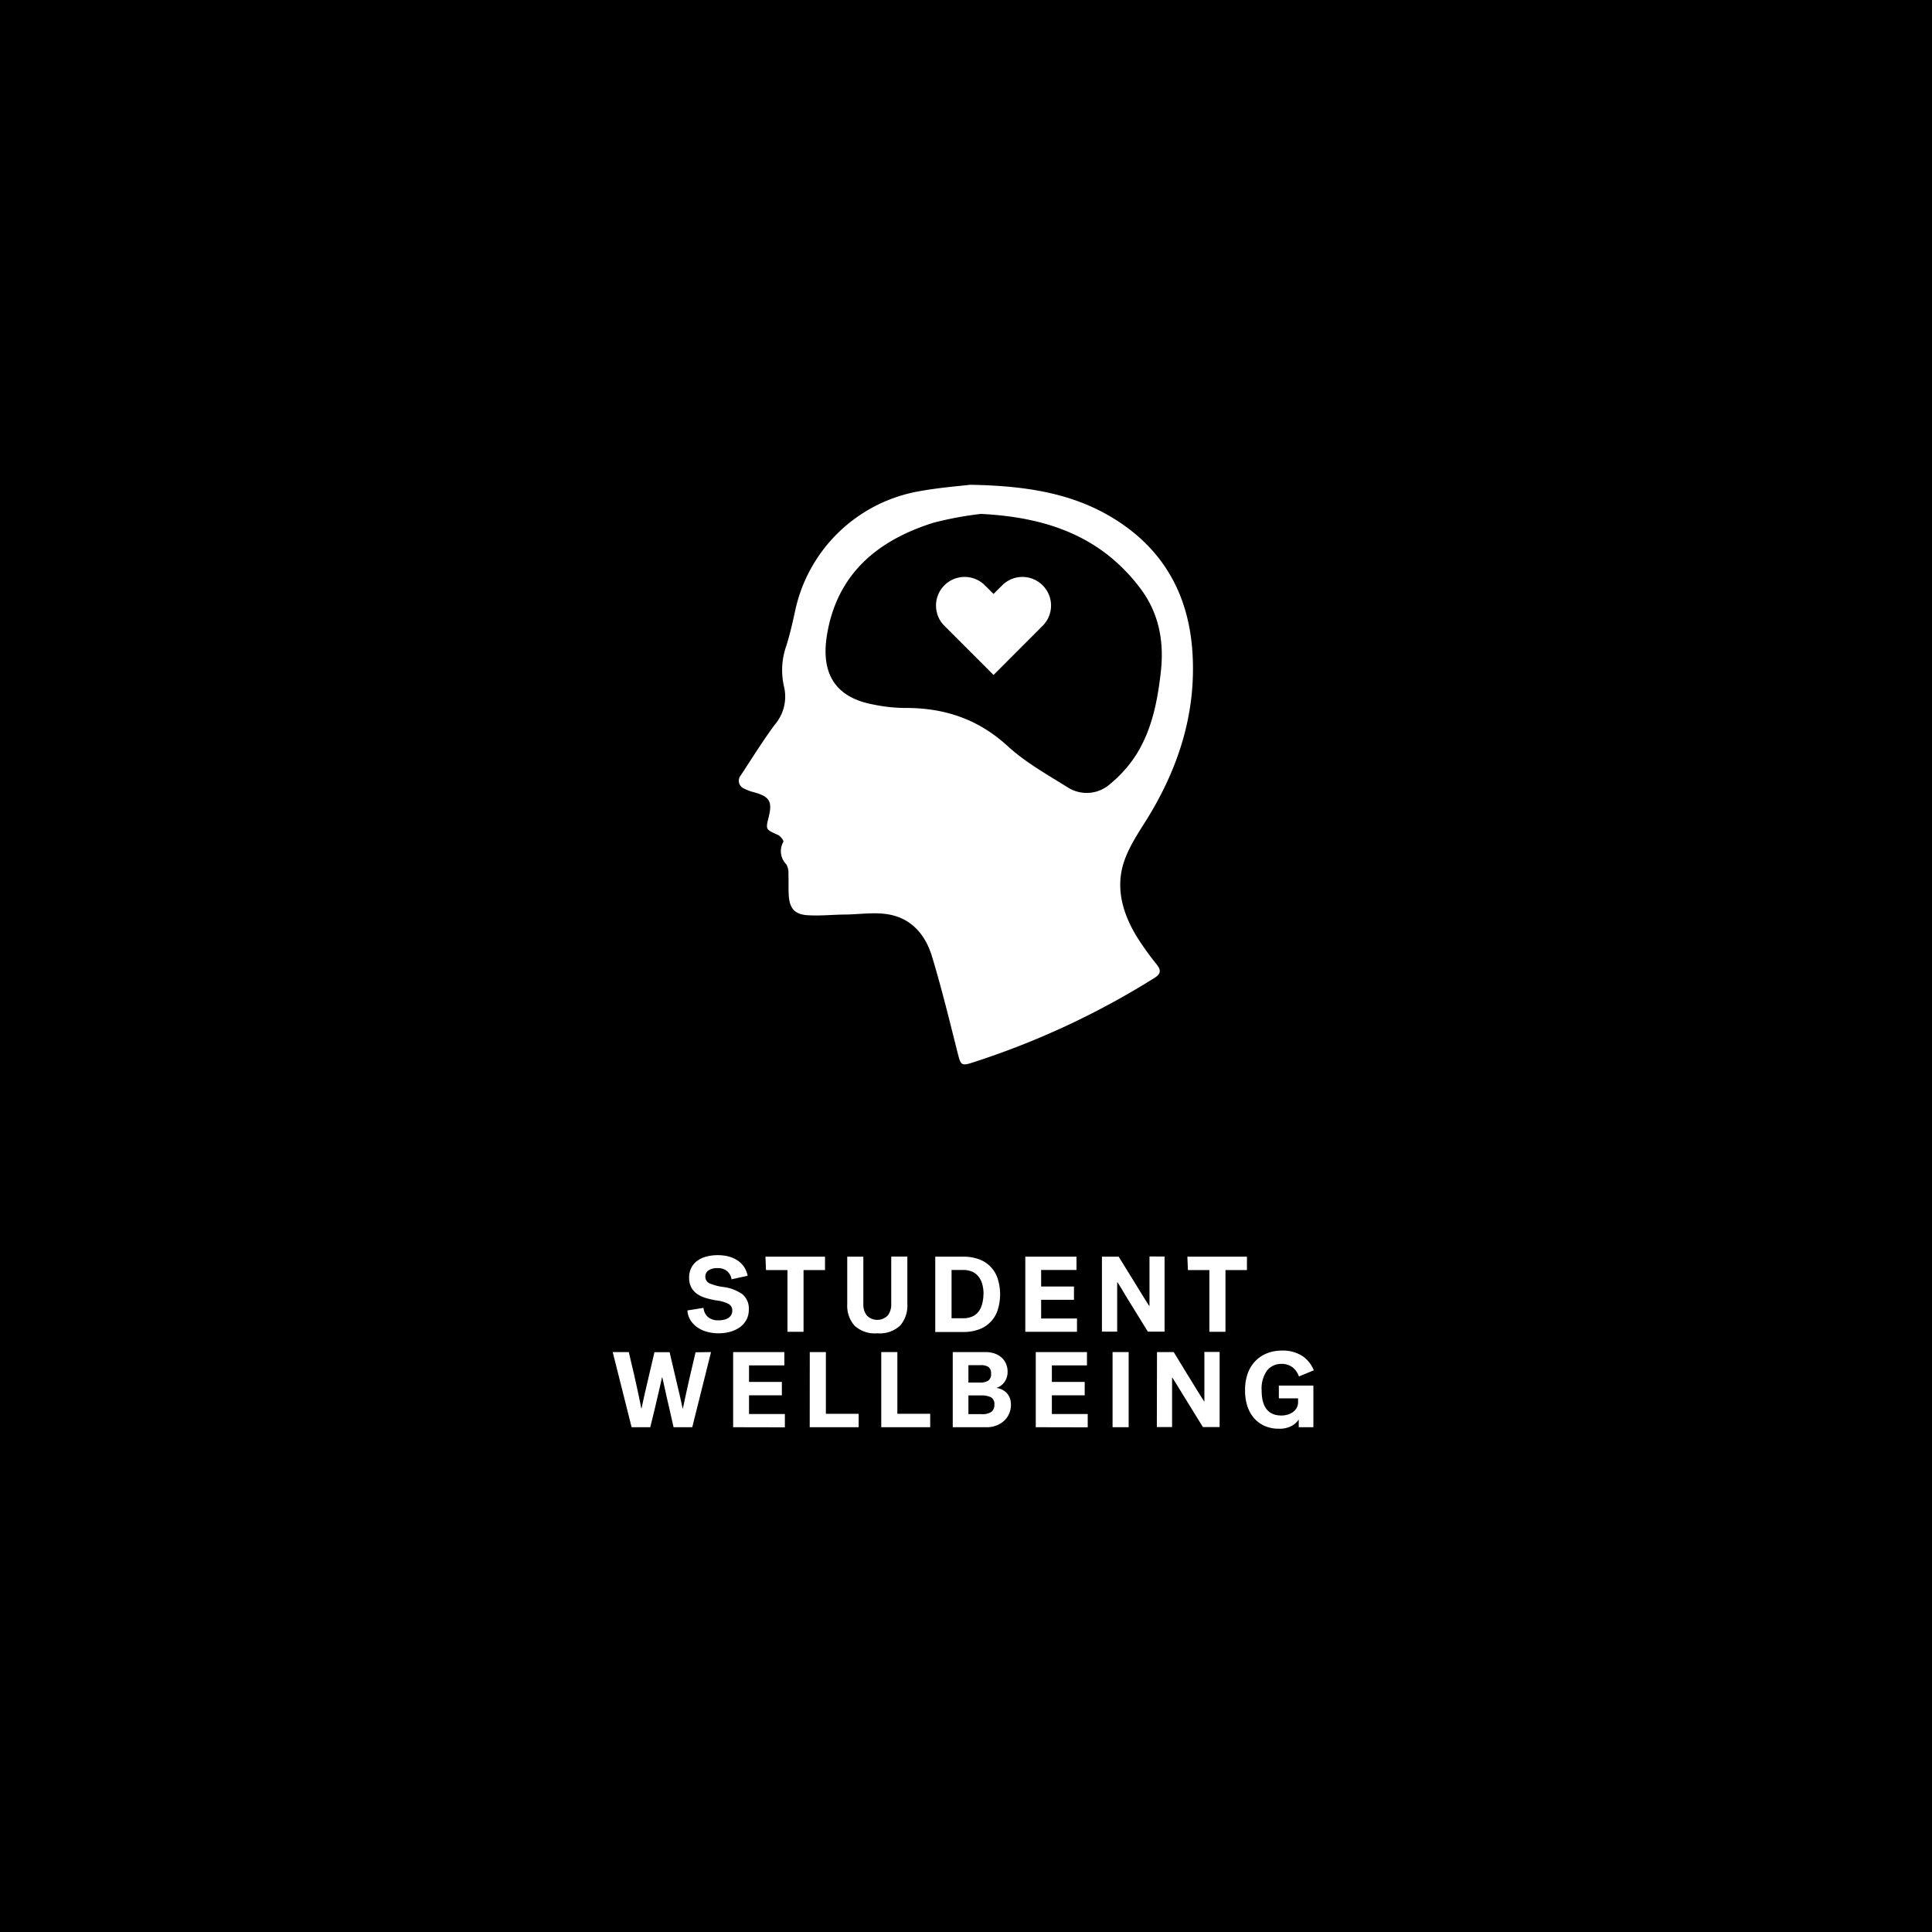 <svg xmlns="http://www.w3.org/2000/svg" viewBox="0 0 360 360"><defs><style>.cls-1{fill:#fff;}</style></defs><title>CARD</title><g id="Layer_6" data-name="Layer 6"><rect width="360" height="360"/></g><g id="LINE_ONE" data-name="LINE ONE"><path class="cls-1" d="M131.43,237.84a1.34,1.34,0,0,0,.78,1.29,9.48,9.48,0,0,0,2.48.67,7.86,7.86,0,0,1,3.67,1.38,3.48,3.48,0,0,1,1.17,2.86,3.92,3.92,0,0,1-.42,1.83,4.07,4.07,0,0,1-1.17,1.38,5.65,5.65,0,0,1-1.79.88,7.77,7.77,0,0,1-2.26.31,7.68,7.68,0,0,1-2.38-.35,5.66,5.66,0,0,1-1.8-.93,4.41,4.41,0,0,1-1.16-1.36,3.81,3.81,0,0,1-.46-1.62l3-.48a2.56,2.56,0,0,0,.79,1.67,2.84,2.84,0,0,0,2,.65,4.61,4.61,0,0,0,1-.1,2.52,2.52,0,0,0,.82-.33,1.66,1.66,0,0,0,.55-.57,1.63,1.63,0,0,0,.2-.82,1.35,1.35,0,0,0-.65-1.2,6.31,6.31,0,0,0-2.29-.68,16.15,16.15,0,0,1-2-.46,5.47,5.47,0,0,1-1.63-.77,3.51,3.51,0,0,1-1.08-1.22,3.76,3.76,0,0,1-.39-1.79,3.93,3.93,0,0,1,.4-1.84,3.72,3.72,0,0,1,1.12-1.31,5,5,0,0,1,1.7-.79,8.48,8.48,0,0,1,2.14-.26,7.71,7.71,0,0,1,2,.25,5.51,5.51,0,0,1,1.67.74,4.36,4.36,0,0,1,1.21,1.21,4.49,4.49,0,0,1,.66,1.64l-3,.66a2.45,2.45,0,0,0-.82-1.52,2.67,2.67,0,0,0-1.78-.56,2.78,2.78,0,0,0-1.69.42A1.33,1.33,0,0,0,131.43,237.84Z"/><path class="cls-1" d="M142.63,234.16h11.1v2.5h-4v11.5h-3v-11.5h-4Z"/><path class="cls-1" d="M163.47,248.44a5.56,5.56,0,0,1-4.26-1.44,5.65,5.65,0,0,1-1.34-4v-8.84h3V243a3.33,3.33,0,0,0,.64,2.11,2.73,2.73,0,0,0,3.92,0,3.33,3.33,0,0,0,.64-2.11v-8.86h3V243a5.65,5.65,0,0,1-1.34,4A5.56,5.56,0,0,1,163.47,248.44Z"/><path class="cls-1" d="M174.27,234.16h5.22a8.36,8.36,0,0,1,2.88.47,5.66,5.66,0,0,1,3.51,3.55,9.68,9.68,0,0,1,0,6,5.66,5.66,0,0,1-3.51,3.55,8.36,8.36,0,0,1-2.88.47h-5.22Zm9,7a7,7,0,0,0-.23-1.85,4.07,4.07,0,0,0-.7-1.43,3,3,0,0,0-1.19-.92,4.26,4.26,0,0,0-1.72-.32h-2.12v9h2.12a4.26,4.26,0,0,0,1.72-.32,3,3,0,0,0,1.19-.92A4.07,4.07,0,0,0,183,243,7,7,0,0,0,183.25,241.16Z"/><path class="cls-1" d="M191.05,248.16v-14h9.54v2.48H194v3.08h6.12v2.48H194v3.48h6.68v2.48Z"/><path class="cls-1" d="M205.33,234.16h3.12l2.32,3.76,1.08,1.75.84,1.37.8,1.29.64,1h.06v-9.2H217v14h-3.12l-2.28-3.7-1.07-1.73c-.29-.46-.57-.92-.85-1.38L208.9,240c-.26-.42-.48-.78-.67-1.07h-.06v9.2h-2.84Z"/><path class="cls-1" d="M221.25,234.16h11.1v2.5h-4v11.5h-3v-11.5h-4Z"/></g><g id="LINE_TWO" data-name="LINE TWO"><path class="cls-1" d="M132.49,251.94l-3.5,14h-3.48c-.29-1.29-.57-2.52-.84-3.7l-.4-1.74c-.11-.46-.21-.93-.31-1.4s-.2-.91-.3-1.34-.18-.79-.25-1.1h-.06q-.1.46-.24,1.11c-.09.44-.2.9-.32,1.39s-.24,1-.36,1.53-.24,1.05-.36,1.55c-.28,1.18-.58,2.41-.9,3.7h-3.48l-3.52-14h3c.35,1.5.67,2.92,1,4.26.17.8.32,1.46.44,2s.23,1,.34,1.56.21,1,.31,1.48.18.86.23,1.18h.06c.07-.32.15-.71.25-1.19s.21-1,.34-1.53.26-1.12.4-1.72.28-1.18.41-1.76l1-4.26h2.82l1,4.26c.19.8.34,1.46.47,2s.25,1,.37,1.56.23,1,.33,1.48.18.86.25,1.18h.06c.07-.32.15-.71.25-1.19l.33-1.53c.12-.54.25-1.12.38-1.72s.27-1.18.4-1.76c.32-1.34.65-2.76,1-4.26Z"/><path class="cls-1" d="M136.61,265.94v-14h9.54v2.48h-6.58v3.08h6.12V260h-6.12v3.48h6.68v2.48Z"/><path class="cls-1" d="M150.89,251.94h3v11.5H160v2.5h-9.12Z"/><path class="cls-1" d="M164.21,251.94h3v11.5h6.12v2.5h-9.12Z"/><path class="cls-1" d="M177.53,251.94h6.08a5.26,5.26,0,0,1,1.75.28,4,4,0,0,1,1.3.77,3.47,3.47,0,0,1,.81,1.16,3.67,3.67,0,0,1,.28,1.45,3.33,3.33,0,0,1-.18,1.14,3,3,0,0,1-.47.87,2.58,2.58,0,0,1-.66.62,3.1,3.1,0,0,1-.77.39,3.6,3.6,0,0,1,.93.26,3.43,3.43,0,0,1,.87.57,2.87,2.87,0,0,1,.65.93,3.37,3.37,0,0,1,.25,1.38,4,4,0,0,1-.34,1.67,3.83,3.83,0,0,1-.94,1.32,4.34,4.34,0,0,1-1.42.87,4.8,4.8,0,0,1-1.8.32h-6.34Zm2.92,2.44v3.24h2.1a2.85,2.85,0,0,0,1.6-.36,1.46,1.46,0,0,0,.52-1.3,1.48,1.48,0,0,0-.45-1.22,2.44,2.44,0,0,0-1.51-.36Zm0,9.12h2.4a3,3,0,0,0,1.93-.45,1.65,1.65,0,0,0,.51-1.31,1.45,1.45,0,0,0-.62-1.37,3.91,3.91,0,0,0-1.86-.35h-2.36Z"/><path class="cls-1" d="M193,265.94v-14h9.54v2.48H196v3.08h6.12V260H196v3.48h6.68v2.48Z"/><path class="cls-1" d="M207.31,251.94h3v14h-3Z"/><path class="cls-1" d="M215.59,251.94h3.12L221,255.7l1.08,1.75.84,1.37.8,1.29.64,1h.06v-9.2h2.84v14h-3.12c-.8-1.29-1.56-2.52-2.28-3.7l-1.07-1.73c-.29-.46-.57-.92-.85-1.38l-.81-1.32-.67-1.07h-.06v9.2h-2.84Z"/><path class="cls-1" d="M238.29,258.18h6.44v7.76H242V264.5a3.69,3.69,0,0,1-1.36,1.22,4.72,4.72,0,0,1-2.34.5,6.29,6.29,0,0,1-2.75-.57,5.61,5.61,0,0,1-2-1.55,6.7,6.7,0,0,1-1.19-2.3A9.56,9.56,0,0,1,232,259a9,9,0,0,1,.47-3,6.53,6.53,0,0,1,1.37-2.31A6.31,6.31,0,0,1,236,252.2a7.54,7.54,0,0,1,2.93-.54,6.74,6.74,0,0,1,3.62.93,5.74,5.74,0,0,1,2.26,2.75l-2.78,1.14a3.64,3.64,0,0,0-1.22-1.73,3.3,3.3,0,0,0-2-.61,3.35,3.35,0,0,0-2.72,1.25,5.75,5.75,0,0,0-1,3.69q0,4.68,3.7,4.68a4,4,0,0,0,1.08-.15,3.2,3.2,0,0,0,1-.46,2.41,2.41,0,0,0,.73-.79,2.22,2.22,0,0,0,.28-1.16v-.64h-3.58Z"/></g><g id="ICON"><path class="cls-1" d="M180.79,90.33c11,.2,19.83,1.72,27.7,6.9,8.81,5.82,13.1,14.22,13.72,24.54.69,11.56-2.85,22-9,31.67-1.69,2.66-3.48,5.5-4.15,8.5-1,4.52.46,8.91,2.92,12.84a53.64,53.64,0,0,0,3.49,4.85c.87,1.09.94,1.78-.35,2.59A150.27,150.27,0,0,1,181,198.06c-1.81.58-2,.31-2.49-1.6-1.53-6.06-3-12.13-4.81-18.12-1.18-4-3.7-7.12-8-7.93-2.56-.48-5.3-.06-8,0-2.44,0-4.89.29-7.31.12s-3.28-1.4-3.42-3.73c-.08-1.3,0-2.62-.06-3.93a3.24,3.24,0,0,0-.37-1.79,3.48,3.48,0,0,1-.57-4.22c.11-.21-.5-1-.94-1.25-2.37-1.06-2.38-1-1.8-3.35.72-2.89.18-3.82-2.68-4.62a8.42,8.42,0,0,1-1.91-.71,1.56,1.56,0,0,1-.61-2.45c2.1-3.18,4.1-6.44,6.38-9.5a8,8,0,0,0,1.69-7,13.58,13.58,0,0,1,.44-7.71c.66-2.11,1.15-4.28,1.62-6.44a28.7,28.7,0,0,1,22.89-22.25C174.88,90.86,178.74,90.58,180.79,90.33Zm2,5.43a63.94,63.94,0,0,0-8.87,1.65c-10.43,3.28-18,9.56-19.84,21-1.09,6.85,1.32,11.5,8.62,12.86a30.45,30.45,0,0,0,5.77.65c7.36-.07,13.74,2,19.32,7.13,3.28,3,7.28,5.24,11.09,7.62a6.56,6.56,0,0,0,8-.61,23.12,23.12,0,0,0,4.92-5.57c2.87-4.64,3.89-9.9,4.5-15.27.66-5.81-.39-11.17-4-15.83C205.16,100.09,195.33,96.38,182.76,95.76Z"/><path class="cls-1" d="M194.28,109.07h0a5.32,5.32,0,0,0-7.54,0l-1.61,1.6-1.61-1.6a5.33,5.33,0,0,0-7.55,0h0a5.34,5.34,0,0,0,0,7.54l1.61,1.61h0l7.55,7.55h0l7.54-7.55h0l1.61-1.61A5.32,5.32,0,0,0,194.28,109.07Z"/></g></svg>